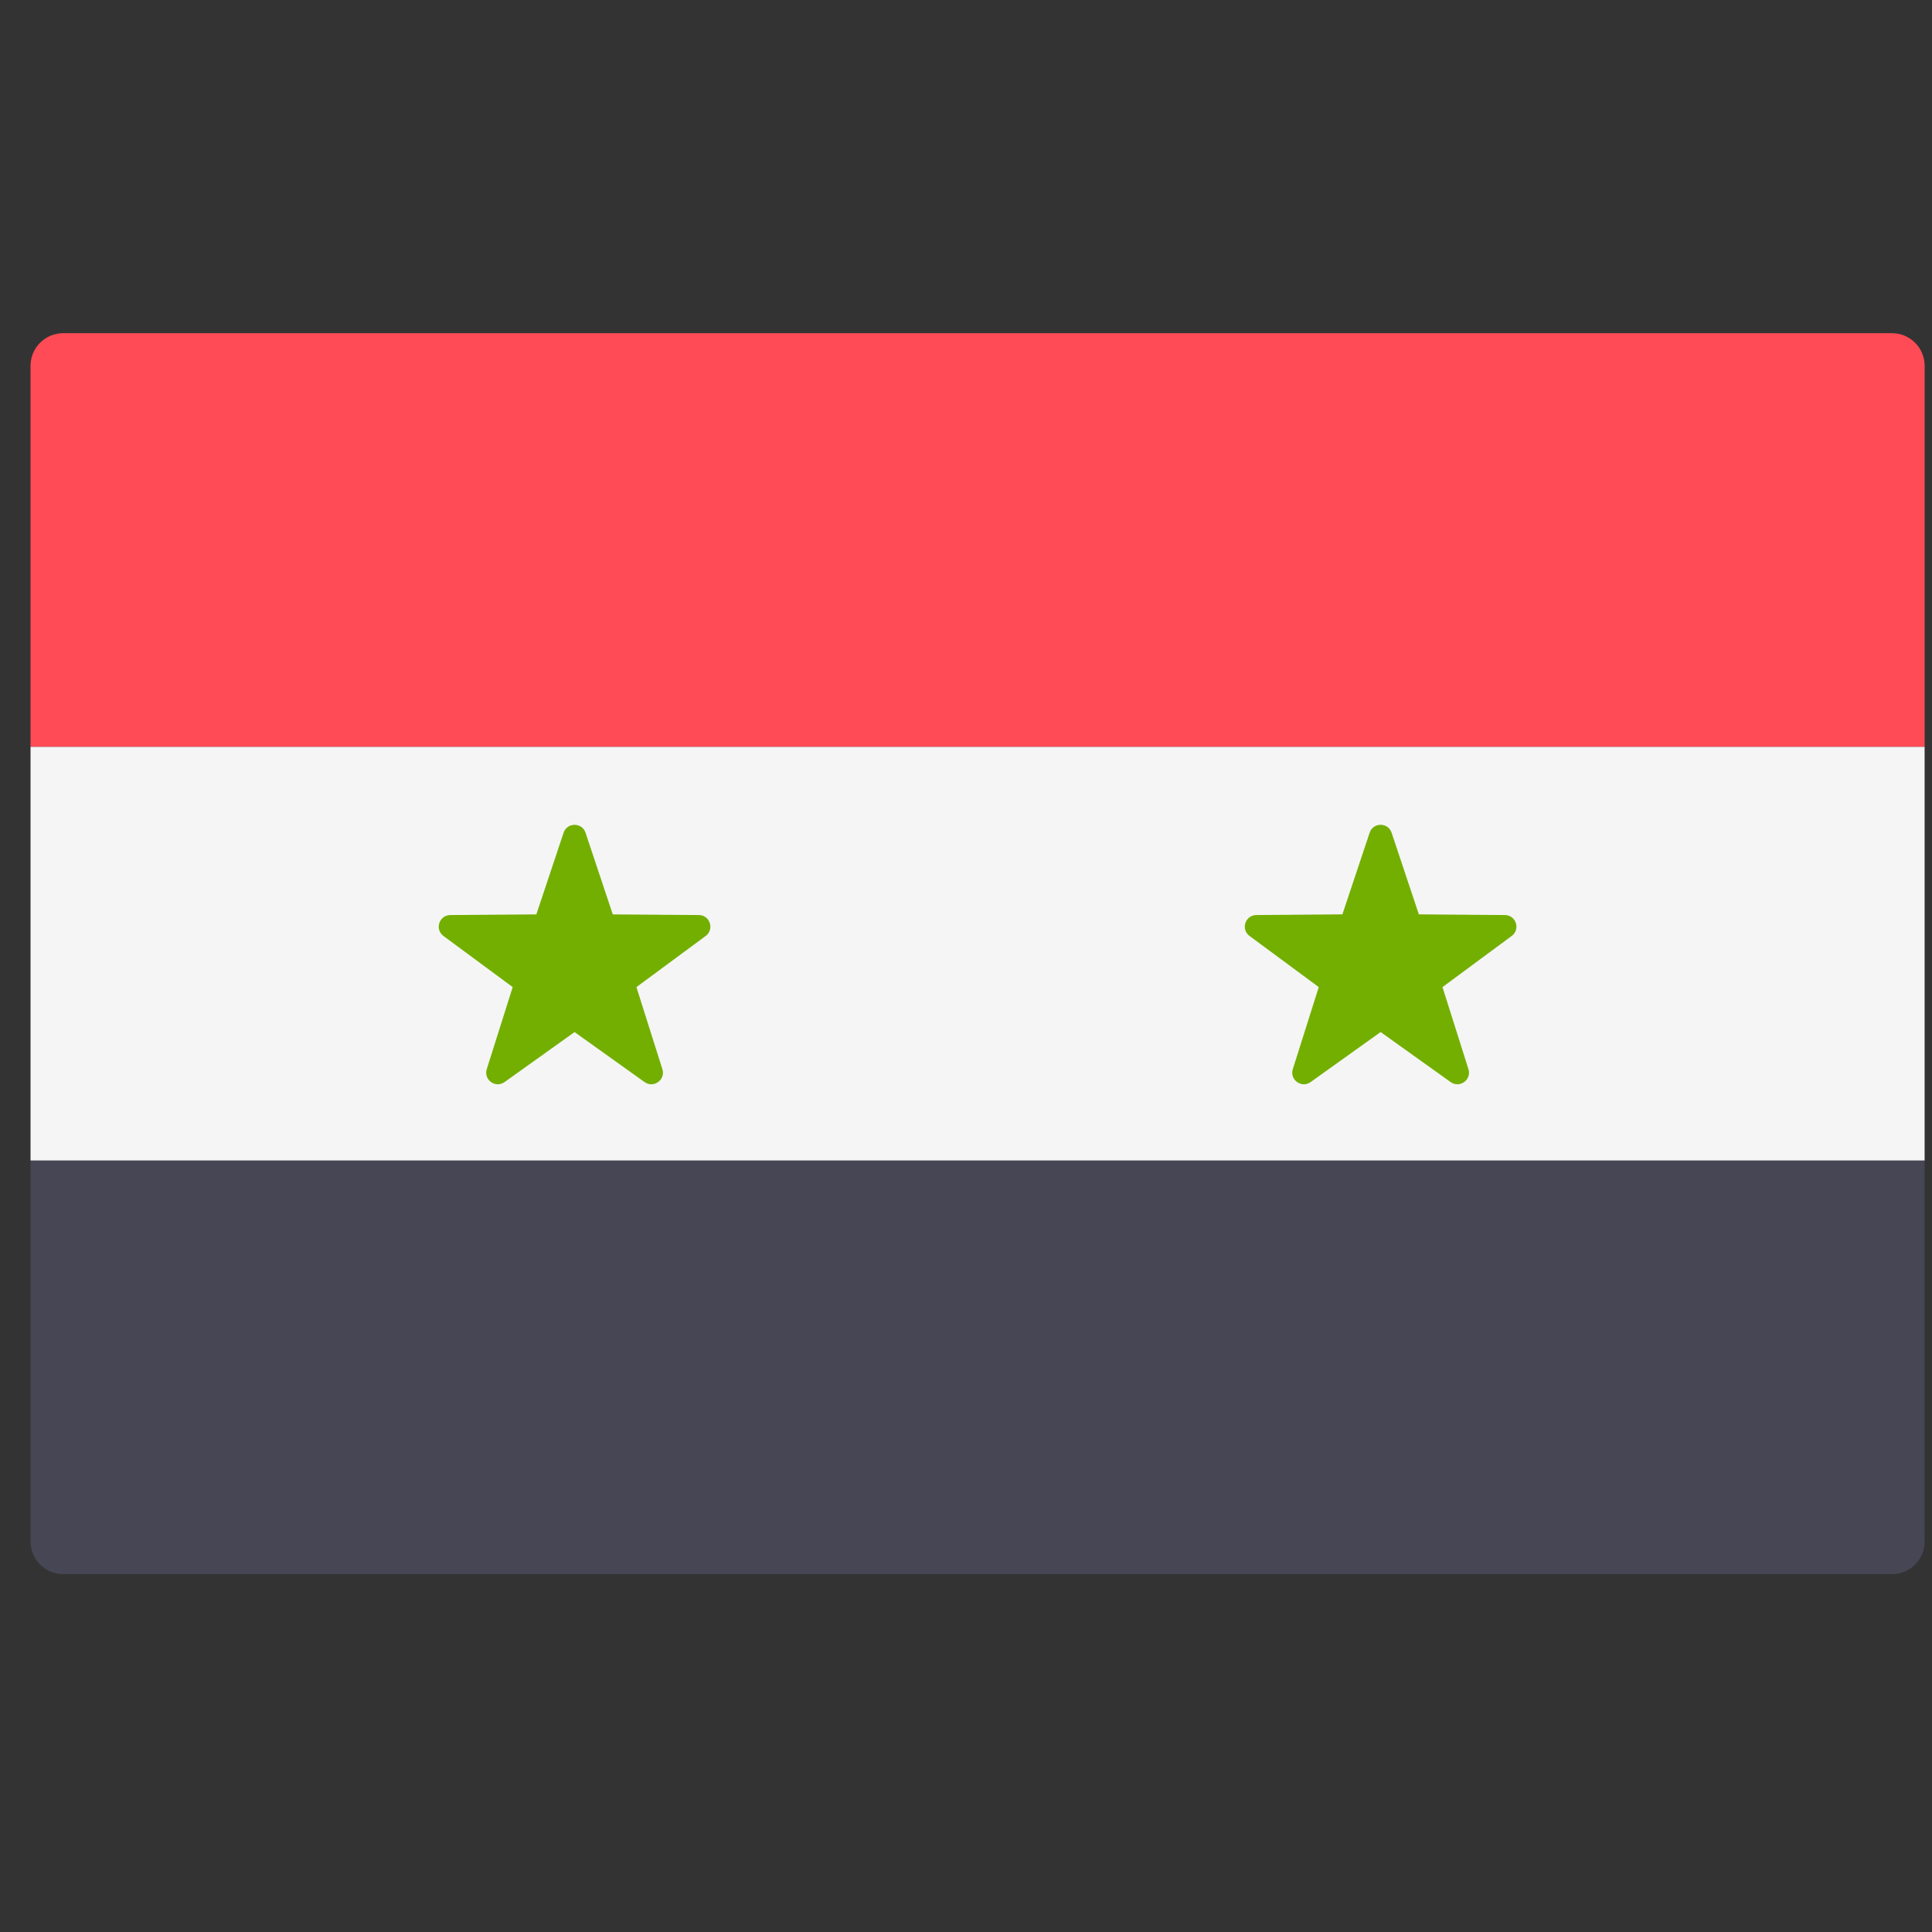 <svg width="51" height="51" viewBox="0 0 51 51" fill="none" xmlns="http://www.w3.org/2000/svg">
<rect x="0" y="0" width="51" height="51" fill="#333333" stroke="none"/>
<g clip-path="url(#clip0_9_1423)">
<path d="M50.806 19.715H0.806V9.657C0.806 9.181 1.192 8.795 1.669 8.795H49.944C50.42 8.795 50.806 9.181 50.806 9.657L50.806 19.715Z" fill="#FF4B55"/>
<path d="M49.944 41.554H1.669C1.192 41.554 0.806 41.168 0.806 40.692V30.634H50.806V40.692C50.806 41.168 50.42 41.554 49.944 41.554Z" fill="#464655"/>
<path d="M50.806 19.715H0.806V30.634H50.806V19.715Z" fill="#F5F5F5"/>
<path d="M15.457 21.983L16.176 24.138L18.448 24.155C18.742 24.157 18.864 24.533 18.627 24.708L16.8 26.057L17.485 28.223C17.574 28.503 17.255 28.735 17.015 28.564L15.167 27.244L13.319 28.564C13.08 28.735 12.761 28.503 12.849 28.223L13.534 26.057L11.707 24.708C11.47 24.533 11.592 24.157 11.886 24.155L14.158 24.138L14.877 21.983C14.97 21.704 15.364 21.704 15.457 21.983Z" fill="#73AF00"/>
<path d="M36.735 21.982L37.454 24.137L39.726 24.155C40.02 24.157 40.142 24.533 39.905 24.707L38.078 26.057L38.763 28.223C38.852 28.503 38.532 28.735 38.293 28.564L36.445 27.243L34.597 28.564C34.358 28.735 34.038 28.503 34.127 28.223L34.812 26.057L32.985 24.707C32.748 24.533 32.87 24.157 33.164 24.155L35.436 24.137L36.155 21.982C36.248 21.703 36.642 21.703 36.735 21.982Z" fill="#73AF00"/>
</g>
<defs>
<clipPath id="clip0_9_1423">
<rect width="50" height="50" fill="white" transform="translate(0.805 0.175)"/>
</clipPath>
</defs>
</svg>
